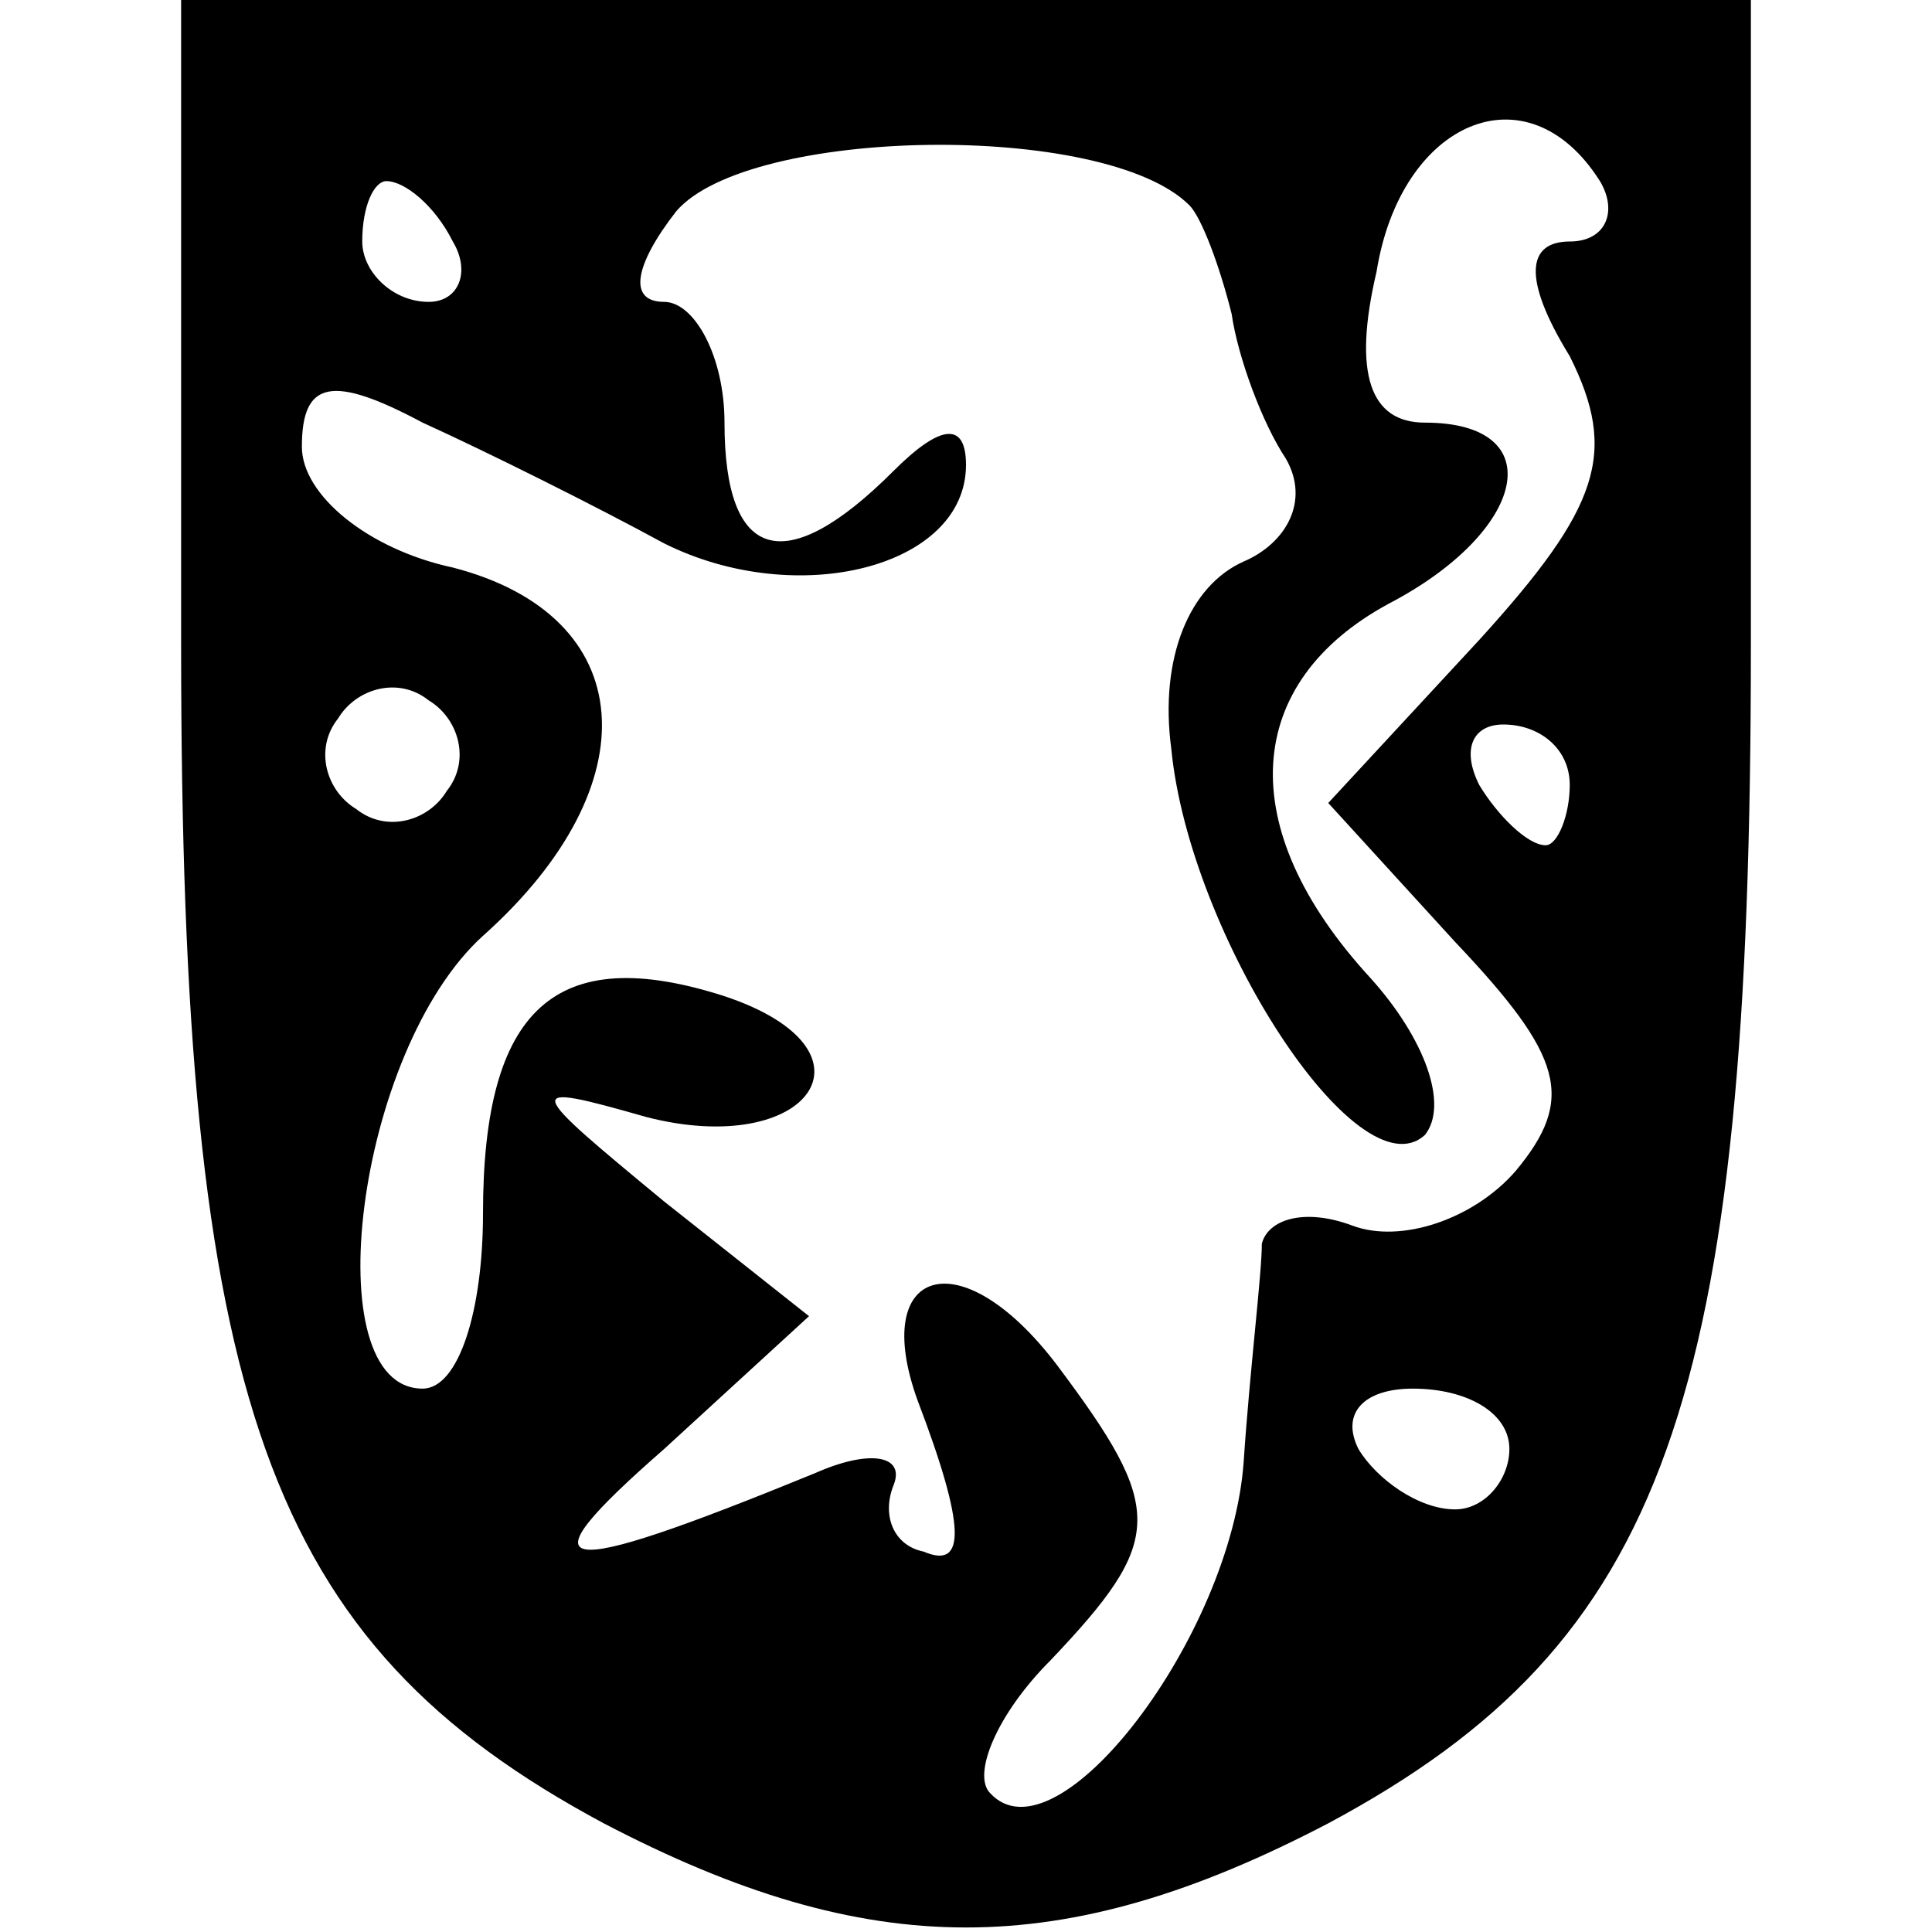 <?xml version="1.0" standalone="no"?>
<!DOCTYPE svg PUBLIC "-//W3C//DTD SVG 20010904//EN"
 "http://www.w3.org/TR/2001/REC-SVG-20010904/DTD/svg10.dtd">
<svg version="1.0" xmlns="http://www.w3.org/2000/svg"
 width="32pt" height="32pt" viewBox="0 0 32 32"
 preserveAspectRatio="xMidYMid meet">

<g transform="translate(0,32) scale(0.1,-0.1)"
fill="#000000" stroke="none">
<path d="M30 213 c0 -125 14 -165 70 -195 44 -23 76 -23 120 0 56 30 70 70 70
195 l0 107 -130 0 -130 0 0 -107z m167 73 c2 -2 5 -10 7 -18 1 -7 5 -18 9 -24
4 -7 0 -14 -7 -17 -9 -4 -14 -16 -12 -31 3 -31 31 -74 42 -64 4 5 0 16 -9 26
-23 25 -21 49 3 62 23 12 27 30 6 30 -9 0 -12 8 -8 25 4 25 25 34 37 15 3 -5
1 -10 -5 -10 -7 0 -8 -6 0 -19 8 -16 5 -25 -15 -47 l-25 -27 21 -23 c18 -19
20 -26 10 -38 -7 -8 -19 -12 -27 -9 -8 3 -14 1 -15 -3 0 -5 -2 -21 -3 -36 -2
-29 -31 -67 -42 -55 -3 3 1 13 10 22 19 20 19 25 1 49 -16 21 -31 16 -23 -6 8
-21 8 -28 1 -25 -5 1 -7 6 -5 11 2 5 -4 6 -13 2 -44 -18 -49 -17 -25 4 l24 22
-24 19 c-23 19 -24 20 -3 14 27 -7 40 11 13 20 -28 9 -40 -2 -40 -36 0 -16 -4
-29 -10 -29 -18 0 -11 56 10 75 28 25 26 53 -5 61 -14 3 -25 12 -25 20 0 11 5
12 20 4 11 -5 29 -14 40 -20 22 -11 50 -4 50 13 0 7 -4 7 -12 -1 -18 -18 -28
-15 -28 8 0 11 -5 20 -10 20 -6 0 -5 6 2 15 12 14 71 15 85 1z m-122 -6 c3 -5
1 -10 -4 -10 -6 0 -11 5 -11 10 0 6 2 10 4 10 3 0 8 -4 11 -10z m-1 -91 c-3
-5 -10 -7 -15 -3 -5 3 -7 10 -3 15 3 5 10 7 15 3 5 -3 7 -10 3 -15z m186 1 c0
-5 -2 -10 -4 -10 -3 0 -8 5 -11 10 -3 6 -1 10 4 10 6 0 11 -4 11 -10z m-10
-110 c0 -5 -4 -10 -9 -10 -6 0 -13 5 -16 10 -3 6 1 10 9 10 9 0 16 -4 16 -10z"/>
</g>
</svg>
